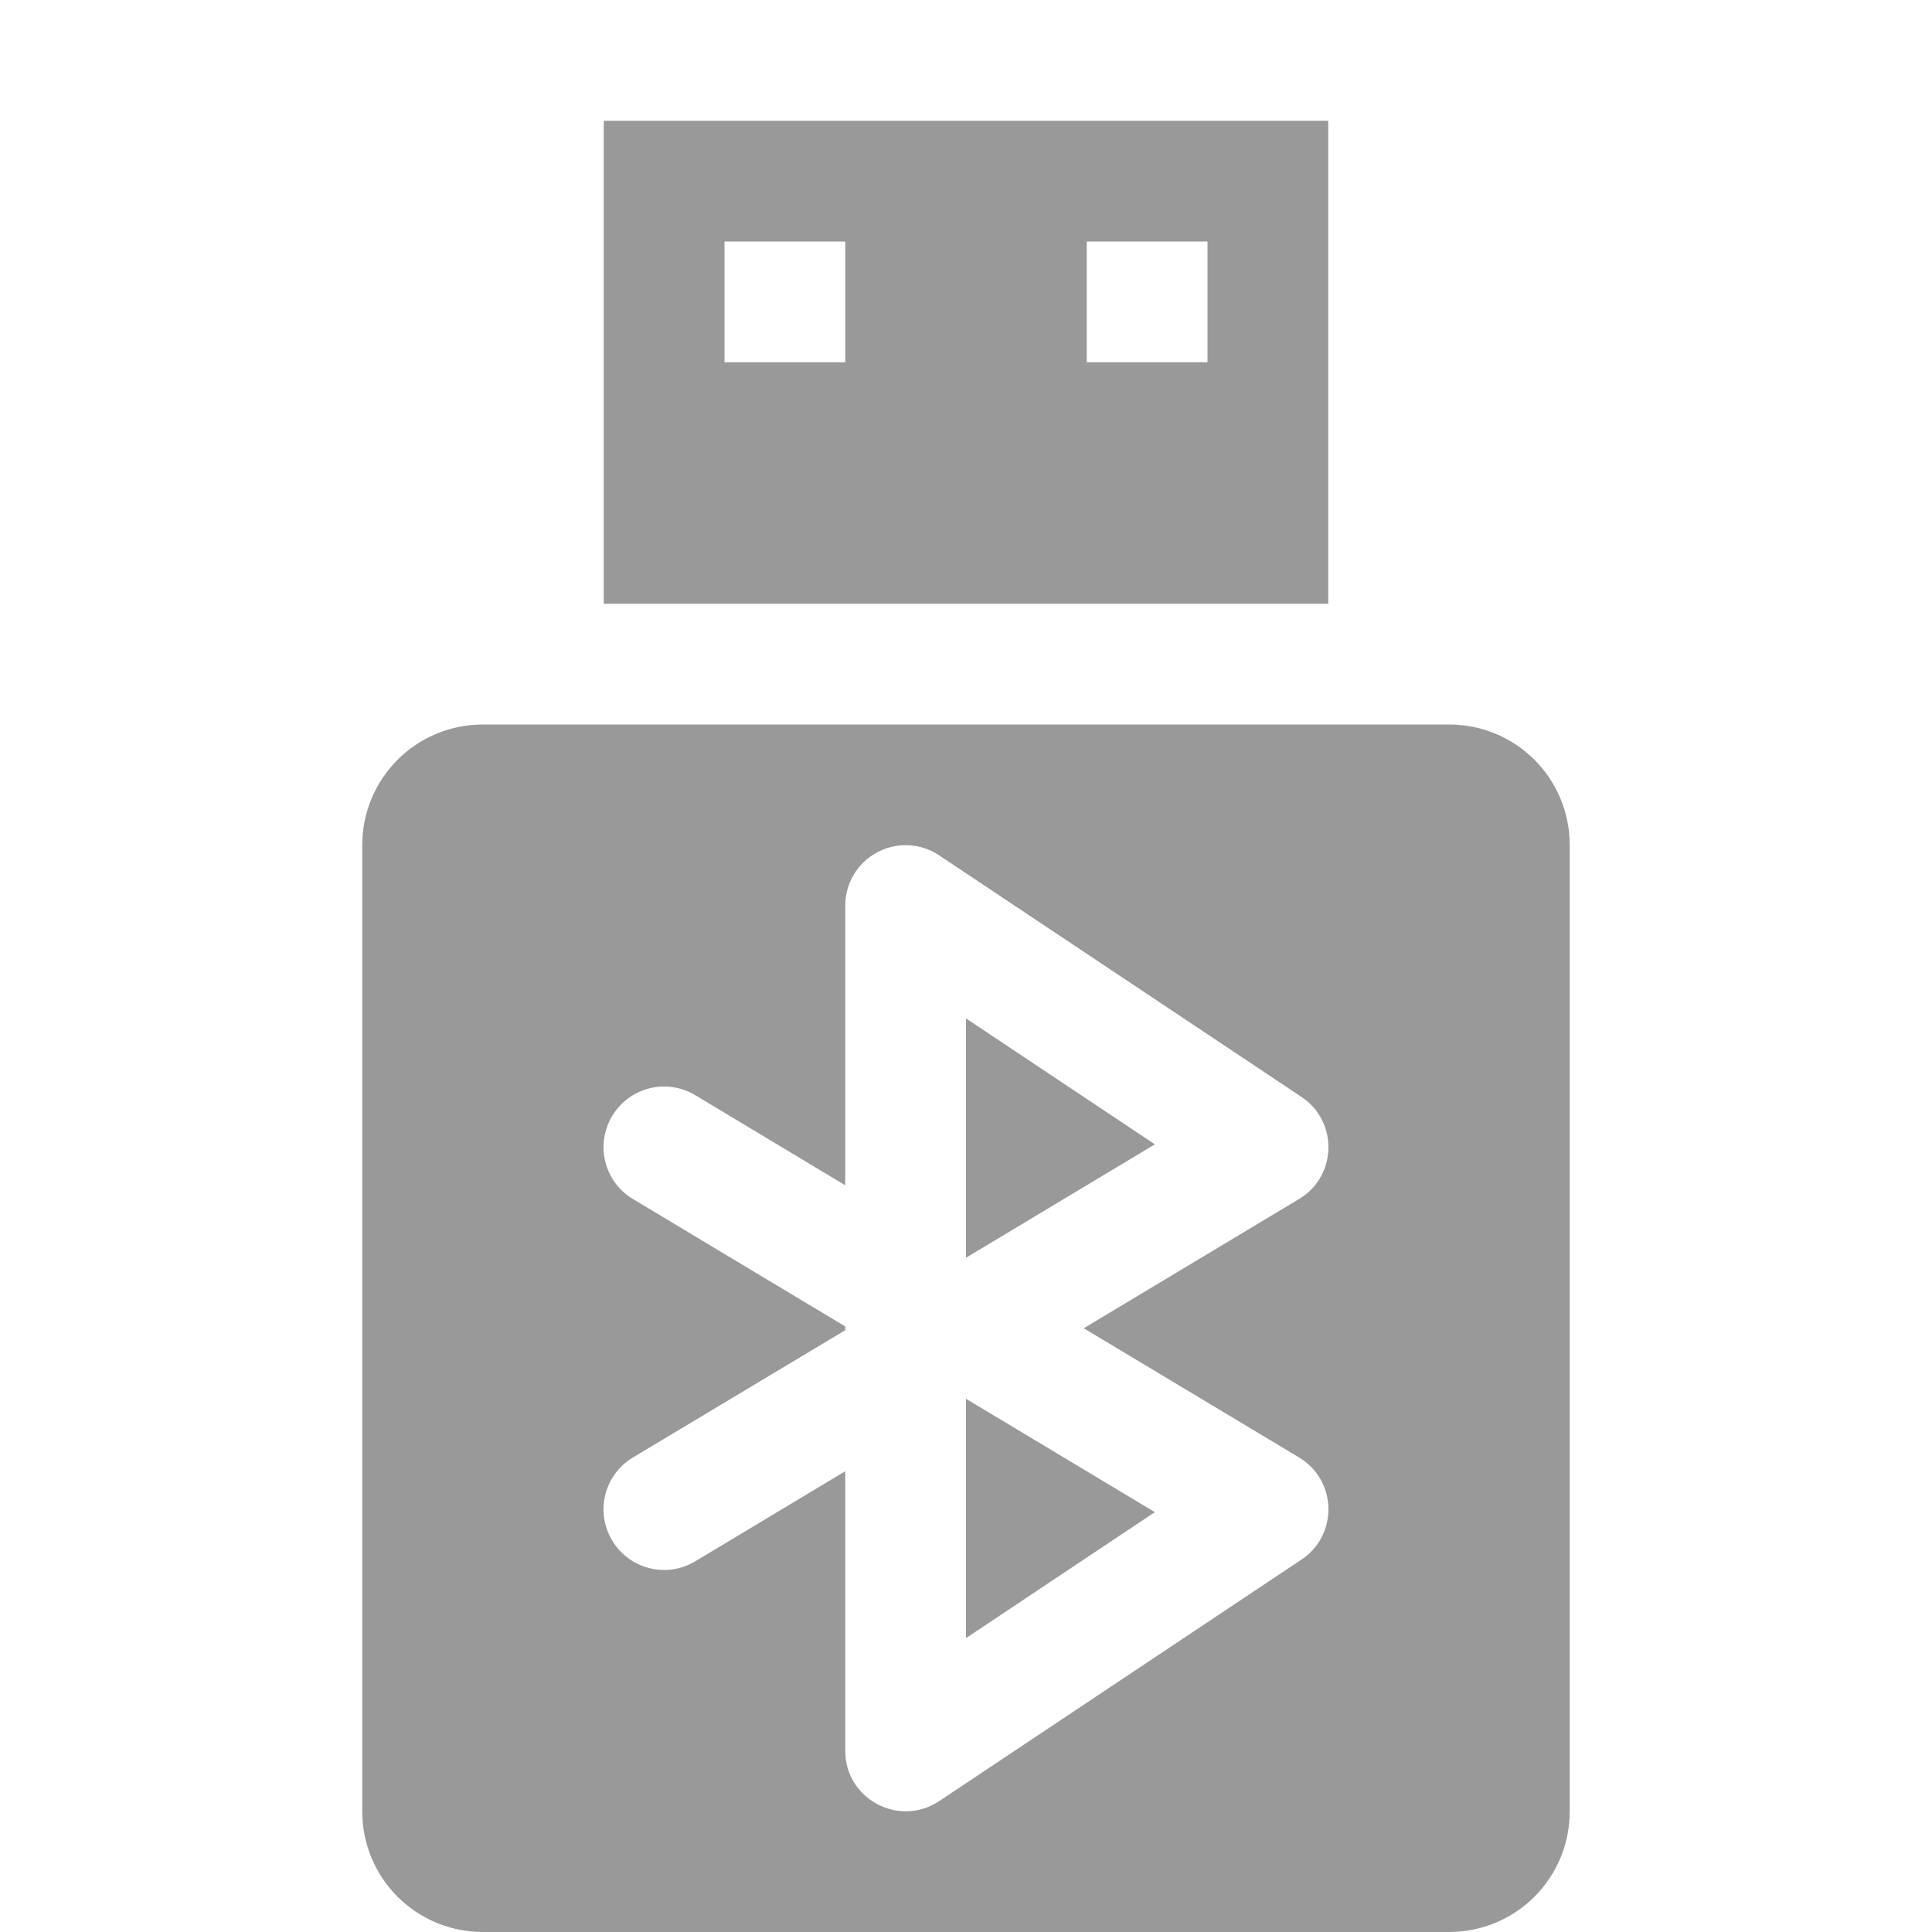 <svg xmlns="http://www.w3.org/2000/svg" width="16" height="16" version="1.1">
 <path style="fill:#999999" d="m 5,1 v 4 h 6 V 1 H 8 Z M 6,2 H 7 V 3 H 6 Z m 3,0 h 1 V 3 H 9 Z M 4,6 C 3.446,6 3,6.446 3,7 v 8 c 0,0.554 0.446,1 1,1 h 3 2 3 c 0.554,0 1,-0.446 1,-1 V 7 C 13,6.446 12.554,6 12,6 Z m 3.434,1.004 c 0.121,-0.016 0.243,0.012 0.344,0.08 l 3,2 c 0.306,0.203 0.296,0.657 -0.02,0.846 L 8.975,11 10.758,12.07 c 0.316,0.189 0.326,0.642 0.02,0.846 l -3,2 C 7.445,15.137 7,14.899 7,14.5 v -2.316 l -1.242,0.746 c -0.237,0.143 -0.546,0.066 -0.688,-0.172 -0.143,-0.237 -0.066,-0.546 0.172,-0.688 L 7,11.016 v -0.031 L 5.242,9.93 C 5.004,9.788 4.927,9.479 5.07,9.242 5.212,9.004 5.521,8.927 5.758,9.07 L 7,9.816 V 7.5 C 7,7.315 7.101,7.146 7.264,7.059 7.317,7.03 7.374,7.012 7.434,7.004 Z M 8,8.434 V 10.416 L 9.564,9.477 Z m 0,3.15 v 1.982 l 1.564,-1.043 z"/>
</svg>
